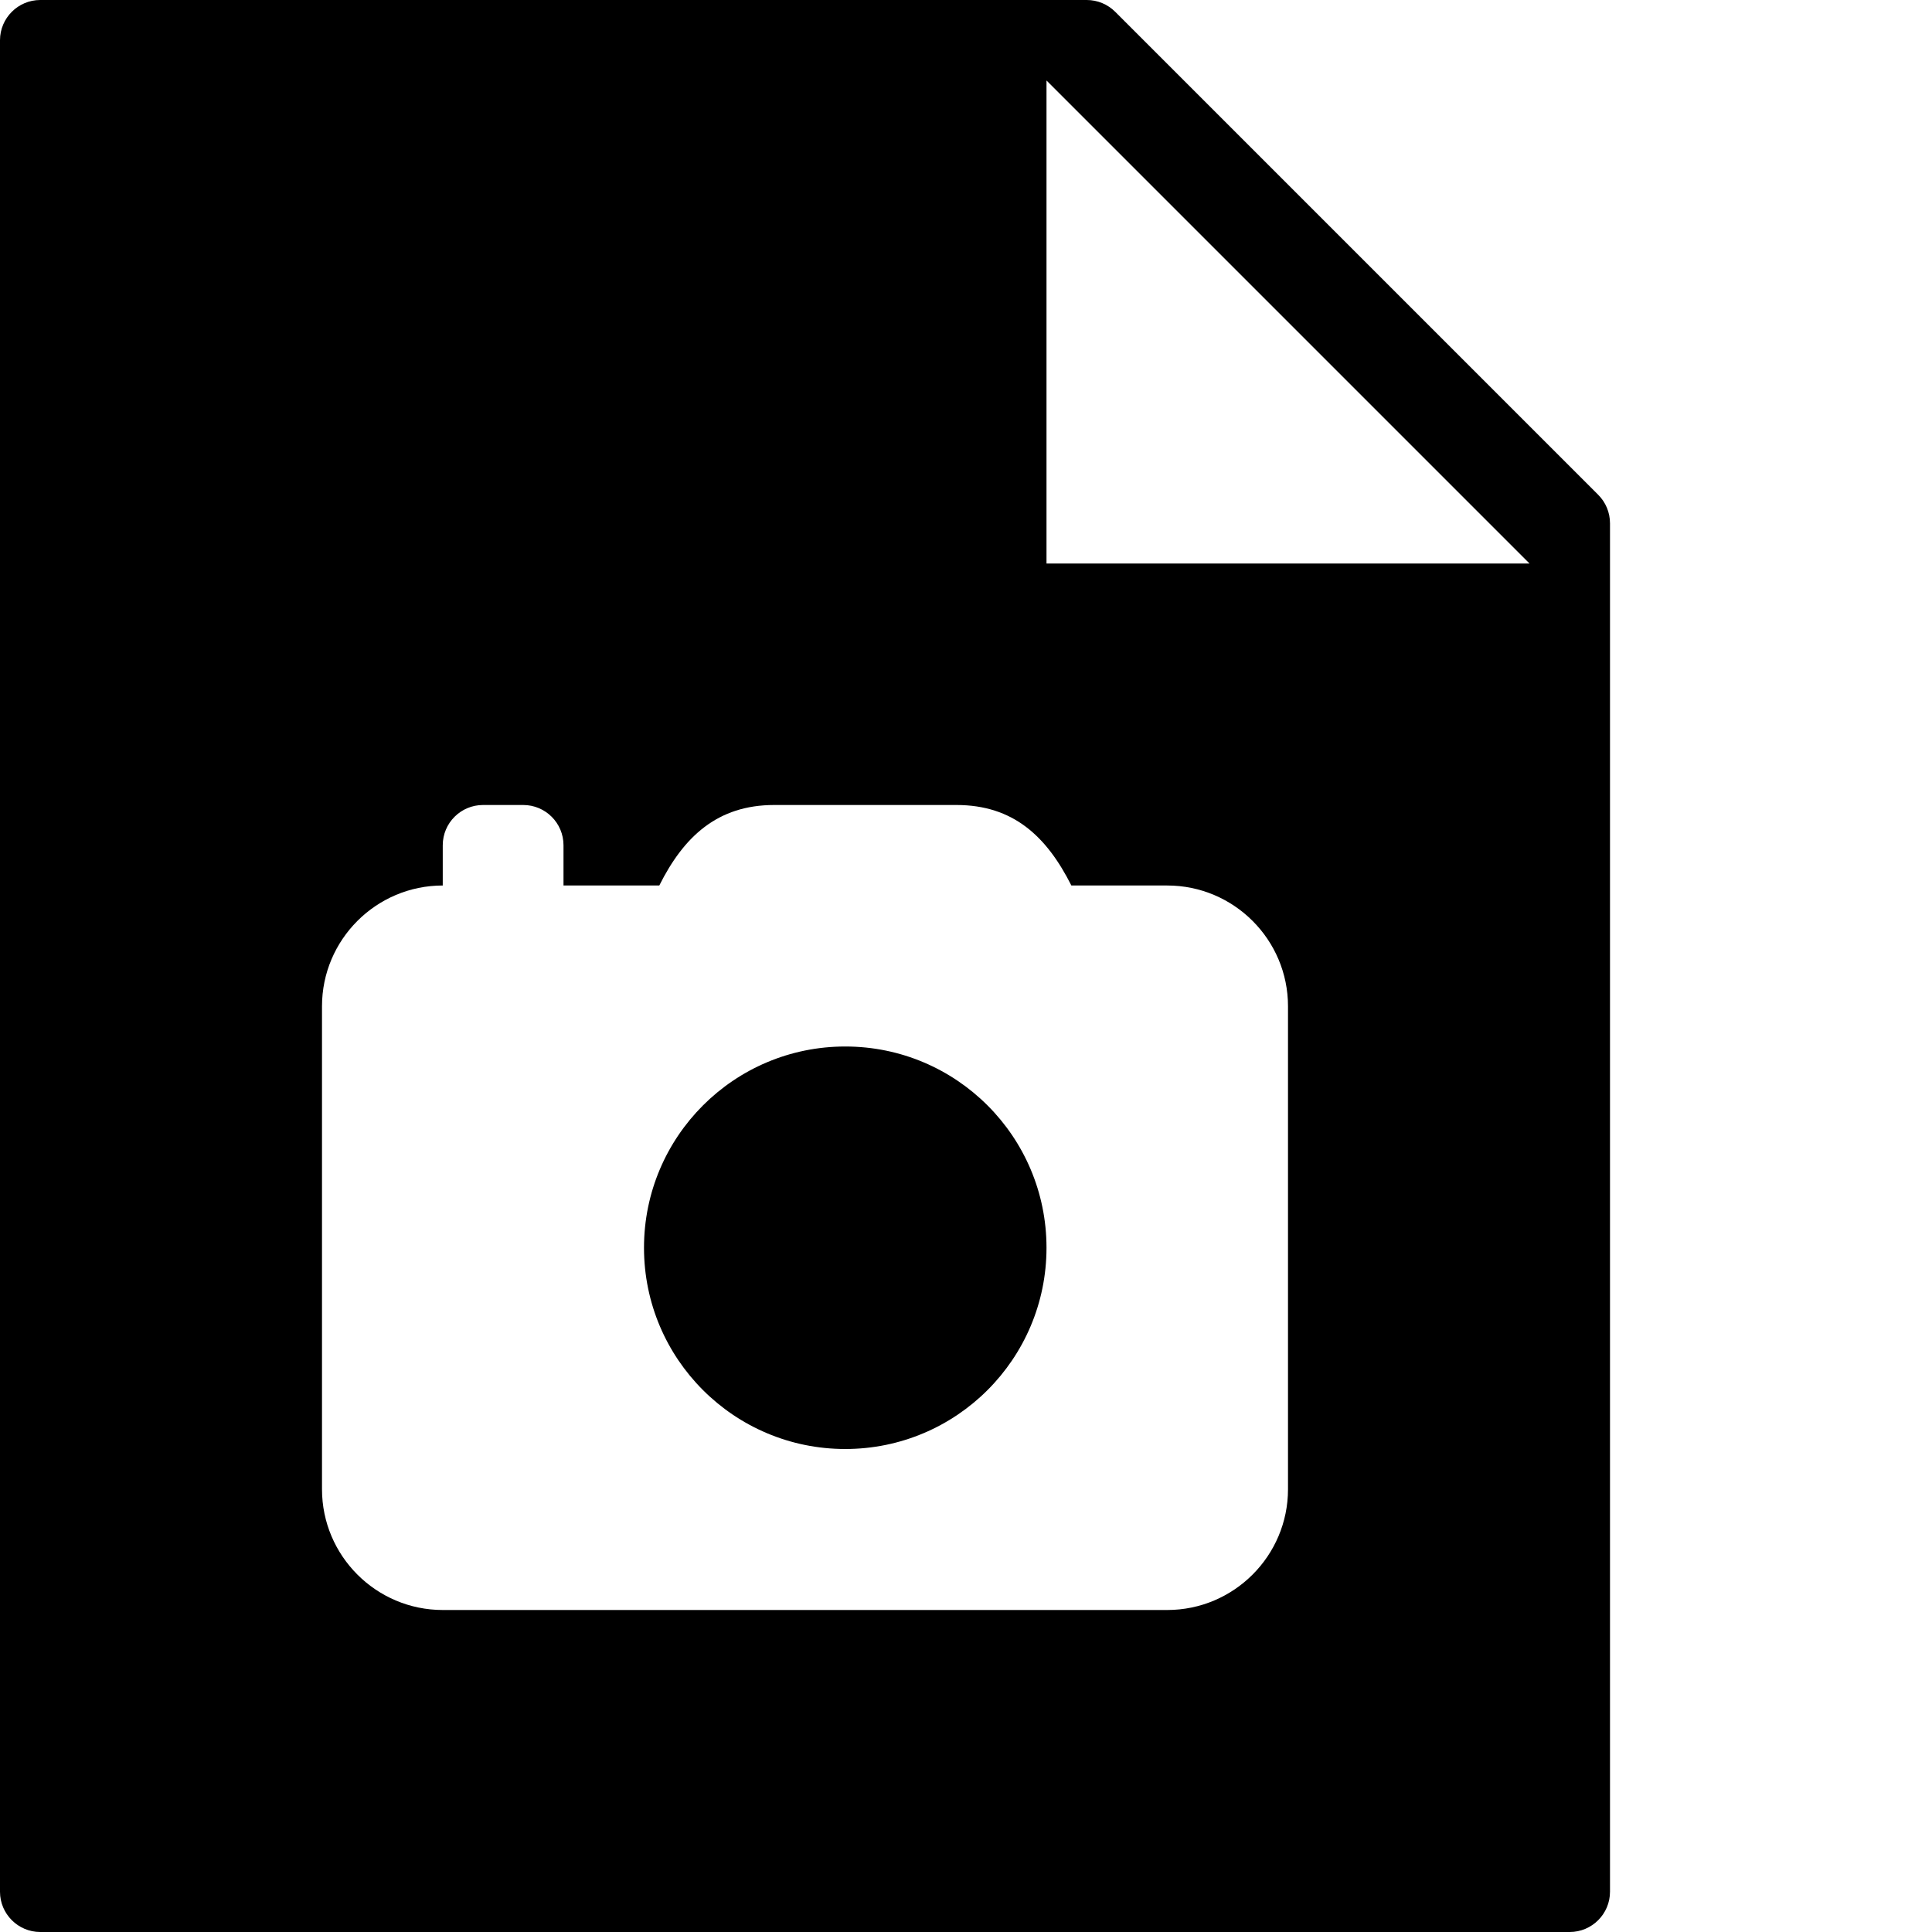 <?xml version="1.0" encoding="utf-8"?>
<!-- Generator: Adobe Illustrator 19.2.1, SVG Export Plug-In . SVG Version: 6.00 Build 0)  -->
<svg version="1.1" xmlns="http://www.w3.org/2000/svg" xmlns:xlink="http://www.w3.org/1999/xlink" x="0px" y="0px" width="24px"
	 height="24px" viewBox="0 0 24 24" enable-background="new 0 0 24 24" xml:space="preserve">
<g id="Filled_Icons">
	<g>
		<circle cx="10.5" cy="15.5" r="2.5"/>
		<path d="M19.854,6.147l-6-6C13.76,0.053,13.633,0,13.5,0h-13C0.225,0,0,0.224,0,0.5v23C0,23.776,0.225,24,0.5,24h19
			c0.275,0,0.5-0.224,0.5-0.5v-17C20,6.367,19.947,6.24,19.854,6.147z M16,18.5c0,0.827-0.673,1.5-1.5,1.5h-9
			C4.673,20,4,19.327,4,18.5v-6C4,11.673,4.673,11,5.5,11v-0.5C5.5,10.224,5.724,10,6,10h0.5C6.776,10,7,10.224,7,10.5V11h1.19
			c0.303-0.606,0.722-1,1.427-1h2.264c0.707,0,1.12,0.39,1.428,1H14.5c0.827,0,1.5,0.673,1.5,1.5V18.5z M13,7V1l6,6H13z"/>
	</g>
</g>
<g id="Invisible_Shape">
	<rect fill="none" width="24" height="24"/>
</g>
</svg>
